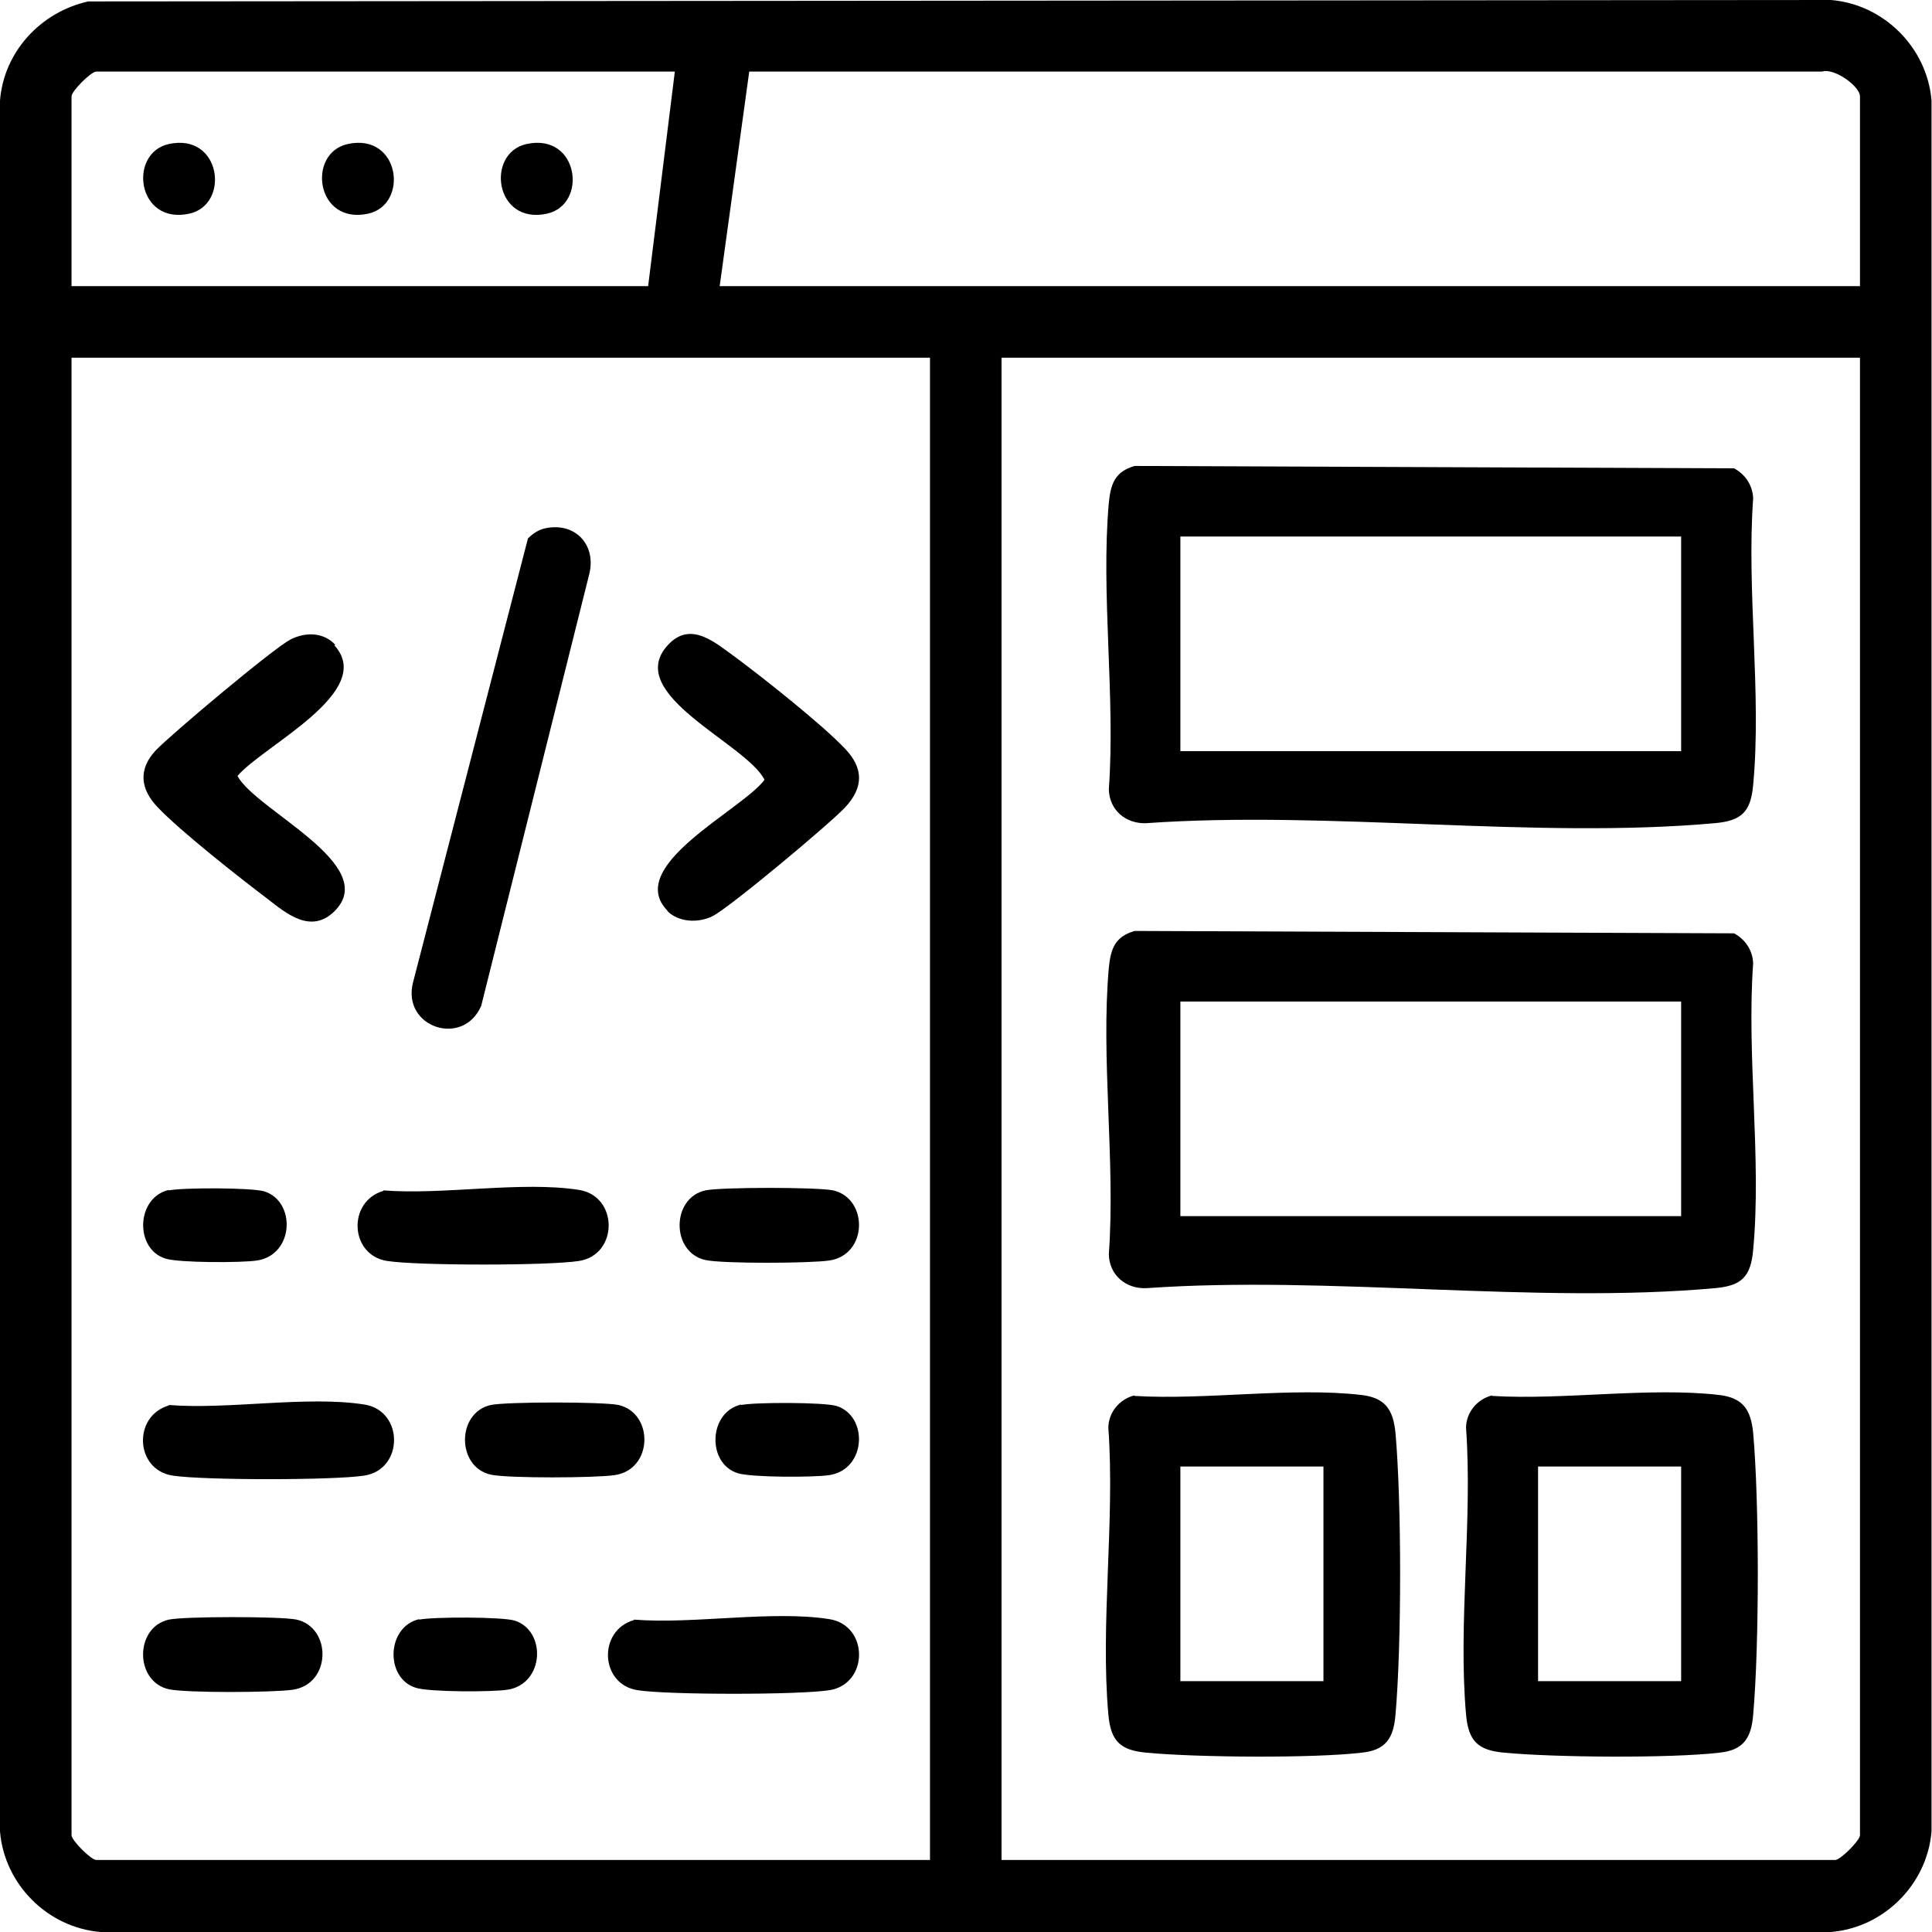 <?xml version="1.0" encoding="UTF-8"?><svg id="Layer_1" xmlns="http://www.w3.org/2000/svg" viewBox="0 0 40.51 40.51"><path d="M1.85.03l36.54-.03c1.11.09,2.02,1,2.11,2.11v36.29c-.09,1.11-1,2.02-2.11,2.11H2.11c-1.11-.09-2.02-1-2.11-2.11V2.11C.08,1.08.86.25,1.85.03ZM14.16,1.5H2.02c-.11,0-.52.41-.52.52v3.98h12.09l.56-4.5ZM39,6v-3.98c0-.21-.54-.6-.79-.52H15.71s-.62,4.5-.62,4.5h23.91ZM19.5,7.5H1.5v30.98c0,.11.41.52.52.52h17.48V7.5ZM39,7.5h-18v31.5h17.48c.11,0,.52-.41.52-.52V7.5Z"/><path d="M11.42,11.08c.62-.14,1.08.32.94.94l-2.27,9.07c-.38.88-1.67.45-1.43-.49l2.41-9.31c.1-.1.22-.18.35-.21Z"/><path d="M7.01,13.53c.89.97-1.5,2.11-2.03,2.74.38.72,3,1.86,2.04,2.83-.5.5-1.02.05-1.42-.26-.57-.43-1.84-1.43-2.3-1.92-.35-.37-.41-.78-.04-1.18.31-.33,2.49-2.16,2.83-2.33.31-.16.69-.16.94.11Z"/><path d="M14,19.1c-.93-.94,1.57-2.12,2.03-2.75-.38-.76-2.97-1.79-2.03-2.82.48-.53,1-.05,1.42.25.58.43,1.83,1.42,2.3,1.92.39.41.39.81,0,1.23-.33.35-2.42,2.1-2.78,2.28-.3.15-.71.13-.95-.11Z"/><path d="M8.04,24.96c1.25.1,2.9-.2,4.1-.01.83.13.83,1.36,0,1.49-.64.1-3.38.1-4.02,0-.79-.12-.84-1.25-.08-1.47Z"/><path d="M3.54,29.46c1.25.1,2.9-.2,4.1-.01.83.13.83,1.36,0,1.49-.64.1-3.38.1-4.02,0-.79-.12-.84-1.25-.08-1.47Z"/><path d="M13.29,33.96c1.25.1,2.9-.2,4.1-.01.83.13.83,1.36,0,1.49-.64.1-3.38.1-4.02,0-.79-.12-.84-1.25-.08-1.47Z"/><path d="M14.79,24.96c.33-.07,2.35-.07,2.68,0,.74.17.73,1.35-.08,1.47-.4.06-2.23.07-2.6-.01-.72-.16-.72-1.3,0-1.46Z"/><path d="M10.29,29.46c.33-.07,2.35-.07,2.68,0,.74.17.73,1.35-.08,1.47-.4.06-2.23.07-2.6-.01-.72-.16-.72-1.3,0-1.46Z"/><path d="M3.54,33.96c.33-.07,2.35-.07,2.68,0,.74.17.73,1.35-.08,1.47-.4.06-2.23.07-2.6-.01-.72-.16-.72-1.3,0-1.46Z"/><path d="M3.54,24.96c.29-.06,1.73-.06,2,.02.67.21.63,1.33-.15,1.45-.32.05-1.64.05-1.92-.04-.65-.2-.62-1.28.07-1.44Z"/><path d="M15.54,29.46c.29-.06,1.73-.06,2,.02.67.21.63,1.33-.15,1.45-.32.05-1.64.05-1.92-.04-.65-.2-.62-1.28.07-1.44Z"/><path d="M8.79,33.96c.29-.06,1.73-.06,2,.02.67.21.63,1.33-.15,1.45-.32.05-1.64.05-1.92-.04-.65-.2-.62-1.28.07-1.44Z"/><path d="M23.79,9.77l12.57.05c.24.13.39.36.4.63-.14,1.94.18,4.1,0,6.01-.05.56-.24.75-.8.8-3.78.34-8.08-.27-11.92,0-.43.02-.78-.27-.79-.71.14-1.94-.17-4.1,0-6.01.04-.4.13-.65.54-.77ZM35.25,11.25h-10.5v4.5h10.5v-4.5Z"/><path d="M23.79,19.52l12.57.05c.24.13.39.36.4.63-.14,1.94.18,4.1,0,6.01-.05.56-.24.75-.8.8-3.78.34-8.08-.27-11.92,0-.43.02-.78-.27-.79-.71.14-1.94-.17-4.1,0-6.01.04-.4.13-.65.54-.77ZM35.25,21h-10.5v4.5h10.5v-4.5Z"/><path d="M23.79,29.27c1.5.09,3.3-.19,4.76-.02.5.06.66.31.71.79.13,1.47.13,4.45,0,5.92-.04.48-.2.74-.71.79-1.02.12-3.46.1-4.51,0-.55-.05-.75-.24-.8-.8-.17-1.91.14-4.07,0-6.01,0-.32.23-.6.54-.68ZM27.75,30.75h-3v4.5h3v-4.5Z"/><path d="M31.29,29.27c1.5.09,3.3-.19,4.76-.02.5.06.66.31.71.79.13,1.47.13,4.45,0,5.92-.04.48-.2.74-.71.79-1.02.12-3.46.1-4.51,0-.55-.05-.75-.24-.8-.8-.17-1.91.14-4.07,0-6.01,0-.32.23-.6.54-.68ZM35.25,30.75h-3v4.5h3v-4.5Z"/><path d="M3.54,3.02c1.1-.24,1.29,1.27.43,1.46-1.1.24-1.29-1.27-.43-1.46Z"/><path d="M7.29,3.02c1.1-.24,1.29,1.27.43,1.46-1.1.24-1.29-1.27-.43-1.46Z"/><path d="M11.04,3.02c1.1-.24,1.29,1.27.43,1.46-1.1.24-1.29-1.27-.43-1.46Z"/></svg>